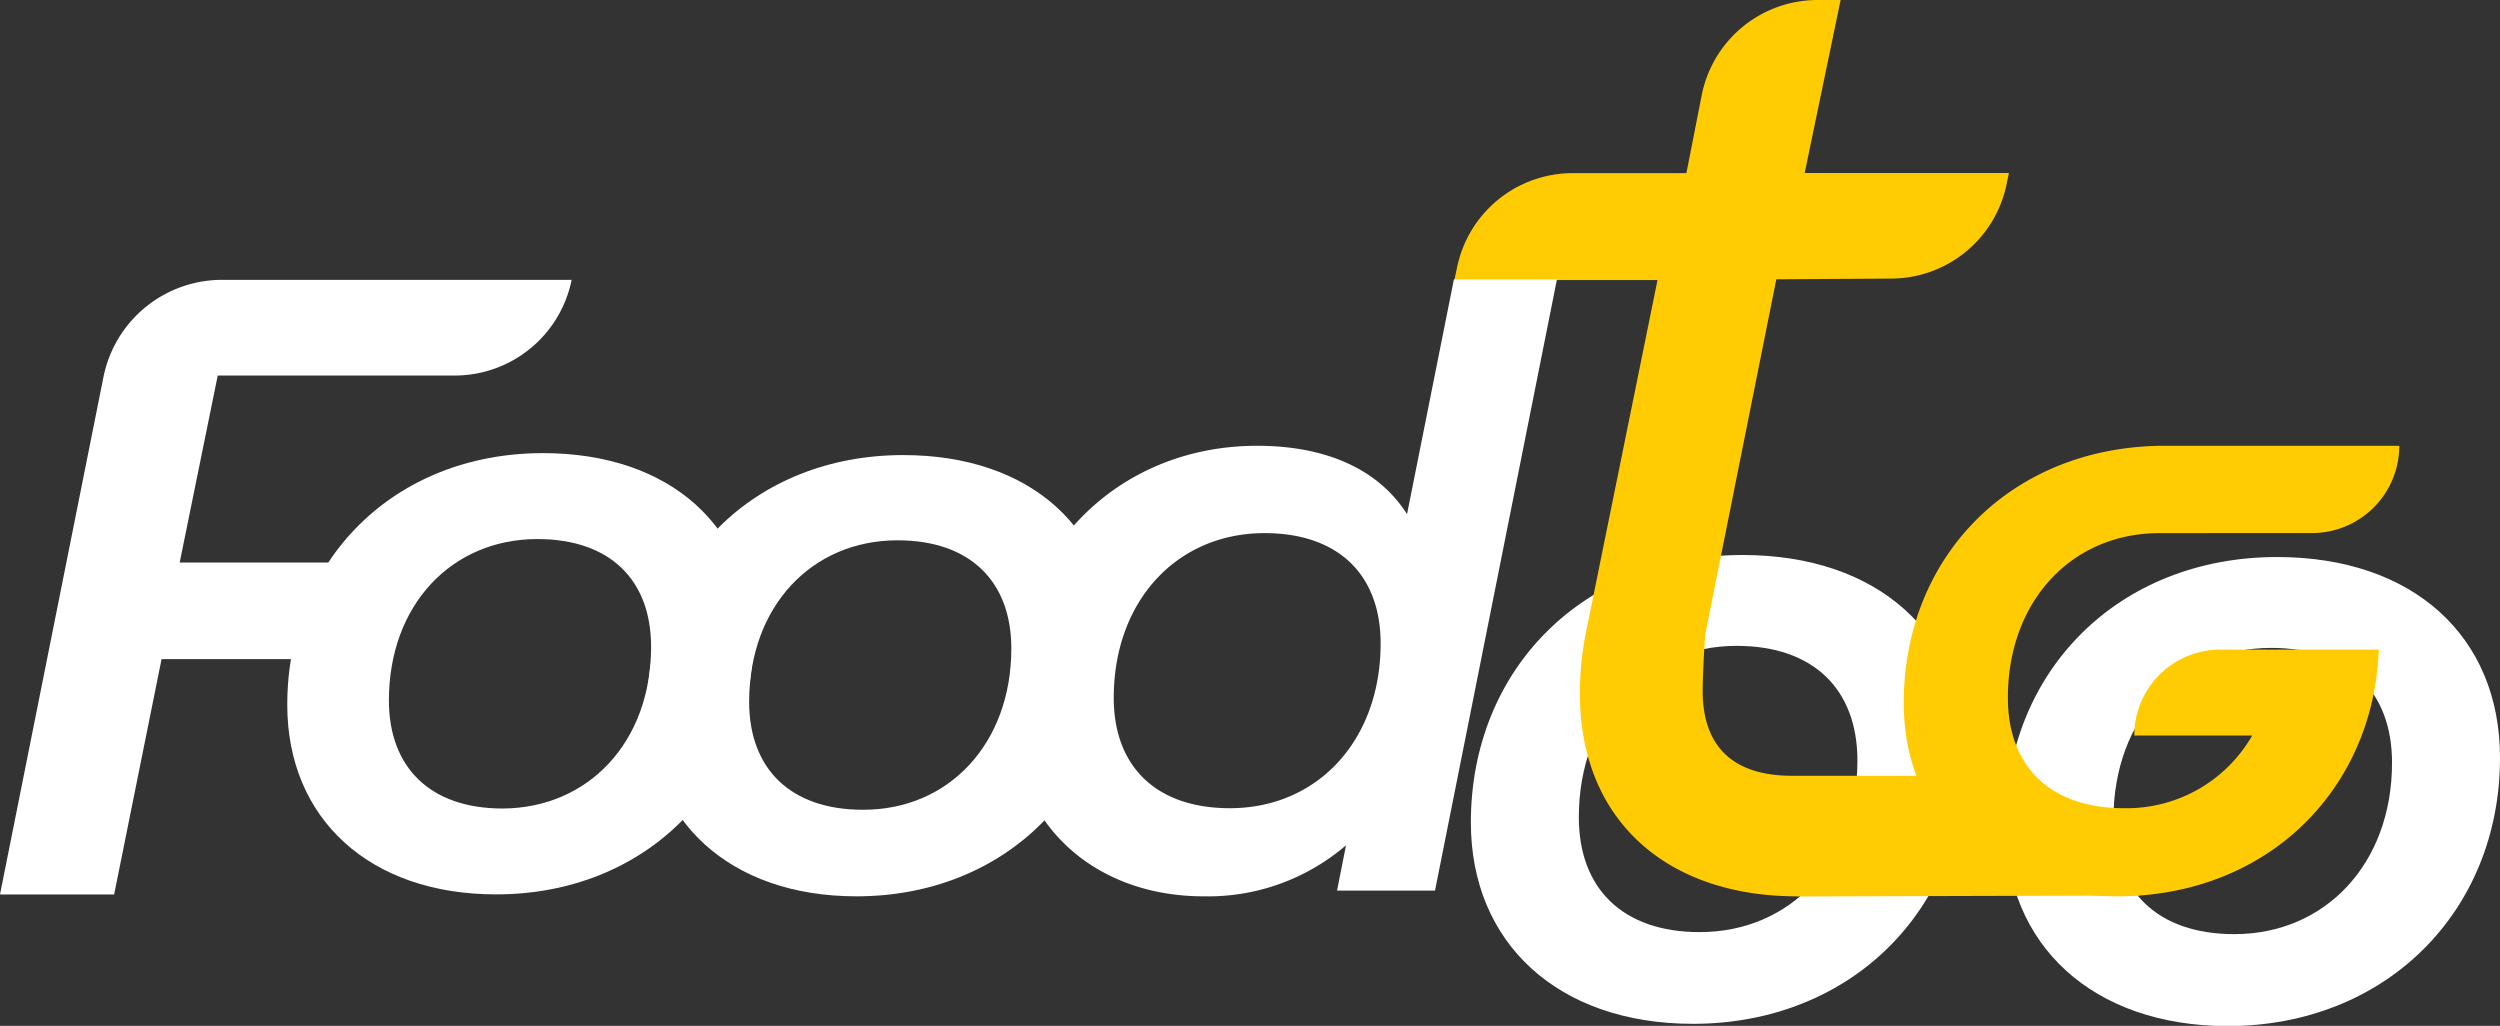 <svg id="Layer_1" data-name="Layer 1" xmlns="http://www.w3.org/2000/svg" viewBox="0 0 320 131.31">
  <rect x="0" y="0" width="320" height="131.31" fill="#333333" stroke="none"/>
  <defs>
    <style>
      .cls-1 {
        fill: #fff;
      }

      .cls-2 {
        fill: #ffcb03;
      }
    </style>
  </defs>
  <g id="togo">
    <path class="cls-1" d="M188.27,105.27c0-19.64,14.48-34.23,34.78-34.23,17.33,0,28.53,10.09,28.53,25.67,0,19.64-14.6,34.34-34.89,34.34C199.46,131.05,188.27,120.74,188.27,105.27Zm49.48-7.9c0-9.11-5.59-14.7-15.47-14.7-11.63,0-20.19,9-20.19,21.94,0,9.11,5.6,14.7,15.47,14.7C229.19,119.31,237.75,110.32,237.75,97.37Z"/>
    <path class="cls-1" d="M256.69,105.53c0-19.64,14.48-34.23,34.78-34.23C308.81,71.3,320,81.39,320,97c0,19.64-14.59,34.34-34.89,34.34C267.88,131.31,256.69,121,256.69,105.53Zm49.49-7.9c0-9.11-5.6-14.7-15.47-14.7-11.64,0-20.19,9-20.19,21.94,0,9.11,5.59,14.7,15.47,14.7C297.62,119.57,306.18,110.58,306.18,97.63Z"/>
    <path class="cls-2" d="M276.41,68.24c-11.18,0-19.4,8.64-19.4,21.08,0,8.75,5.38,14.13,14.87,14.13a18.52,18.52,0,0,0,16.4-9.3H273.19a11,11,0,0,1,11-11l20.3,0c-.69,18.16-14.48,31.58-33.5,31.58-16.55,0-27.31-9.91-27.31-24.77,0-18.88,13.92-32.9,33.43-32.9h30A11.17,11.17,0,0,1,296,68.23Z"/>
    <path class="cls-2" d="M230,114.73c-16.51,0-27.77-9.62-27.77-25.95a38.85,38.85,0,0,1,.73-7.62l9.2-45.31-26,0,.34-1.61a15.12,15.12,0,0,1,14.81-12.08h14.55l1.95-9.93A15.12,15.12,0,0,1,232.6,0h3L231,22.14h26.14l-.29,1.41a15.13,15.13,0,0,1-14.73,12.11l-14.75.09L218.31,81c-.18,1.45-.37,6.14-.37,7.42,0,6.71,3.45,10.88,11.44,10.88h29.46l15.09,15.32-44,.13"/>
  </g>
  <g id="food">
    <path class="cls-1" d="M199.29,35.76,183.68,114H171.14l1.15-5.8a27.11,27.11,0,0,1-18.23,6.53c-13.92,0-24.78-9.17-24.78-24.77,0-19.19,13.6-32.9,31.63-32.9,8.75,0,15.5,2.95,19.19,8.75l6-30.05Zm-22.57,46.6c0-8.75-5.37-14.12-14.86-14.12-11.18,0-19.3,8.64-19.3,21.08,0,8.75,5.38,14.13,14.87,14.13C168.6,103.45,176.72,94.81,176.72,82.36Z"/>
    <path class="cls-1" d="M36.77,90.22C36.77,71.74,50.4,58,69.5,58c16.32,0,26.85,9.5,26.85,24.16,0,18.48-13.73,32.32-32.84,32.32C47.3,114.49,36.77,104.78,36.77,90.22Zm46.57-7.43C83.34,74.22,78.07,69,68.78,69c-11,0-19,8.47-19,20.65,0,8.57,5.27,13.84,14.56,13.84C75.29,103.44,83.34,95,83.34,82.79Z"/>
    <path class="cls-1" d="M82.88,90.47c0-18.49,13.63-32.22,32.73-32.22,16.32,0,26.85,9.5,26.85,24.16,0,18.49-13.73,32.32-32.84,32.32C93.41,114.73,82.88,105,82.88,90.47ZM129.45,83c0-8.57-5.27-13.84-14.56-13.84-11,0-19,8.47-19,20.66,0,8.57,5.27,13.83,14.56,13.83C121.4,103.68,129.45,95.22,129.45,83Z"/>
    <path class="cls-1" d="M27.87,48.07,23,72H54.33L48.8,84.37H20.68l-6.07,30.12H0L13.24,48.27A15.49,15.49,0,0,1,28.43,35.82H73.17a15.28,15.28,0,0,1-15,12.25Z"/>
  </g>
</svg>
